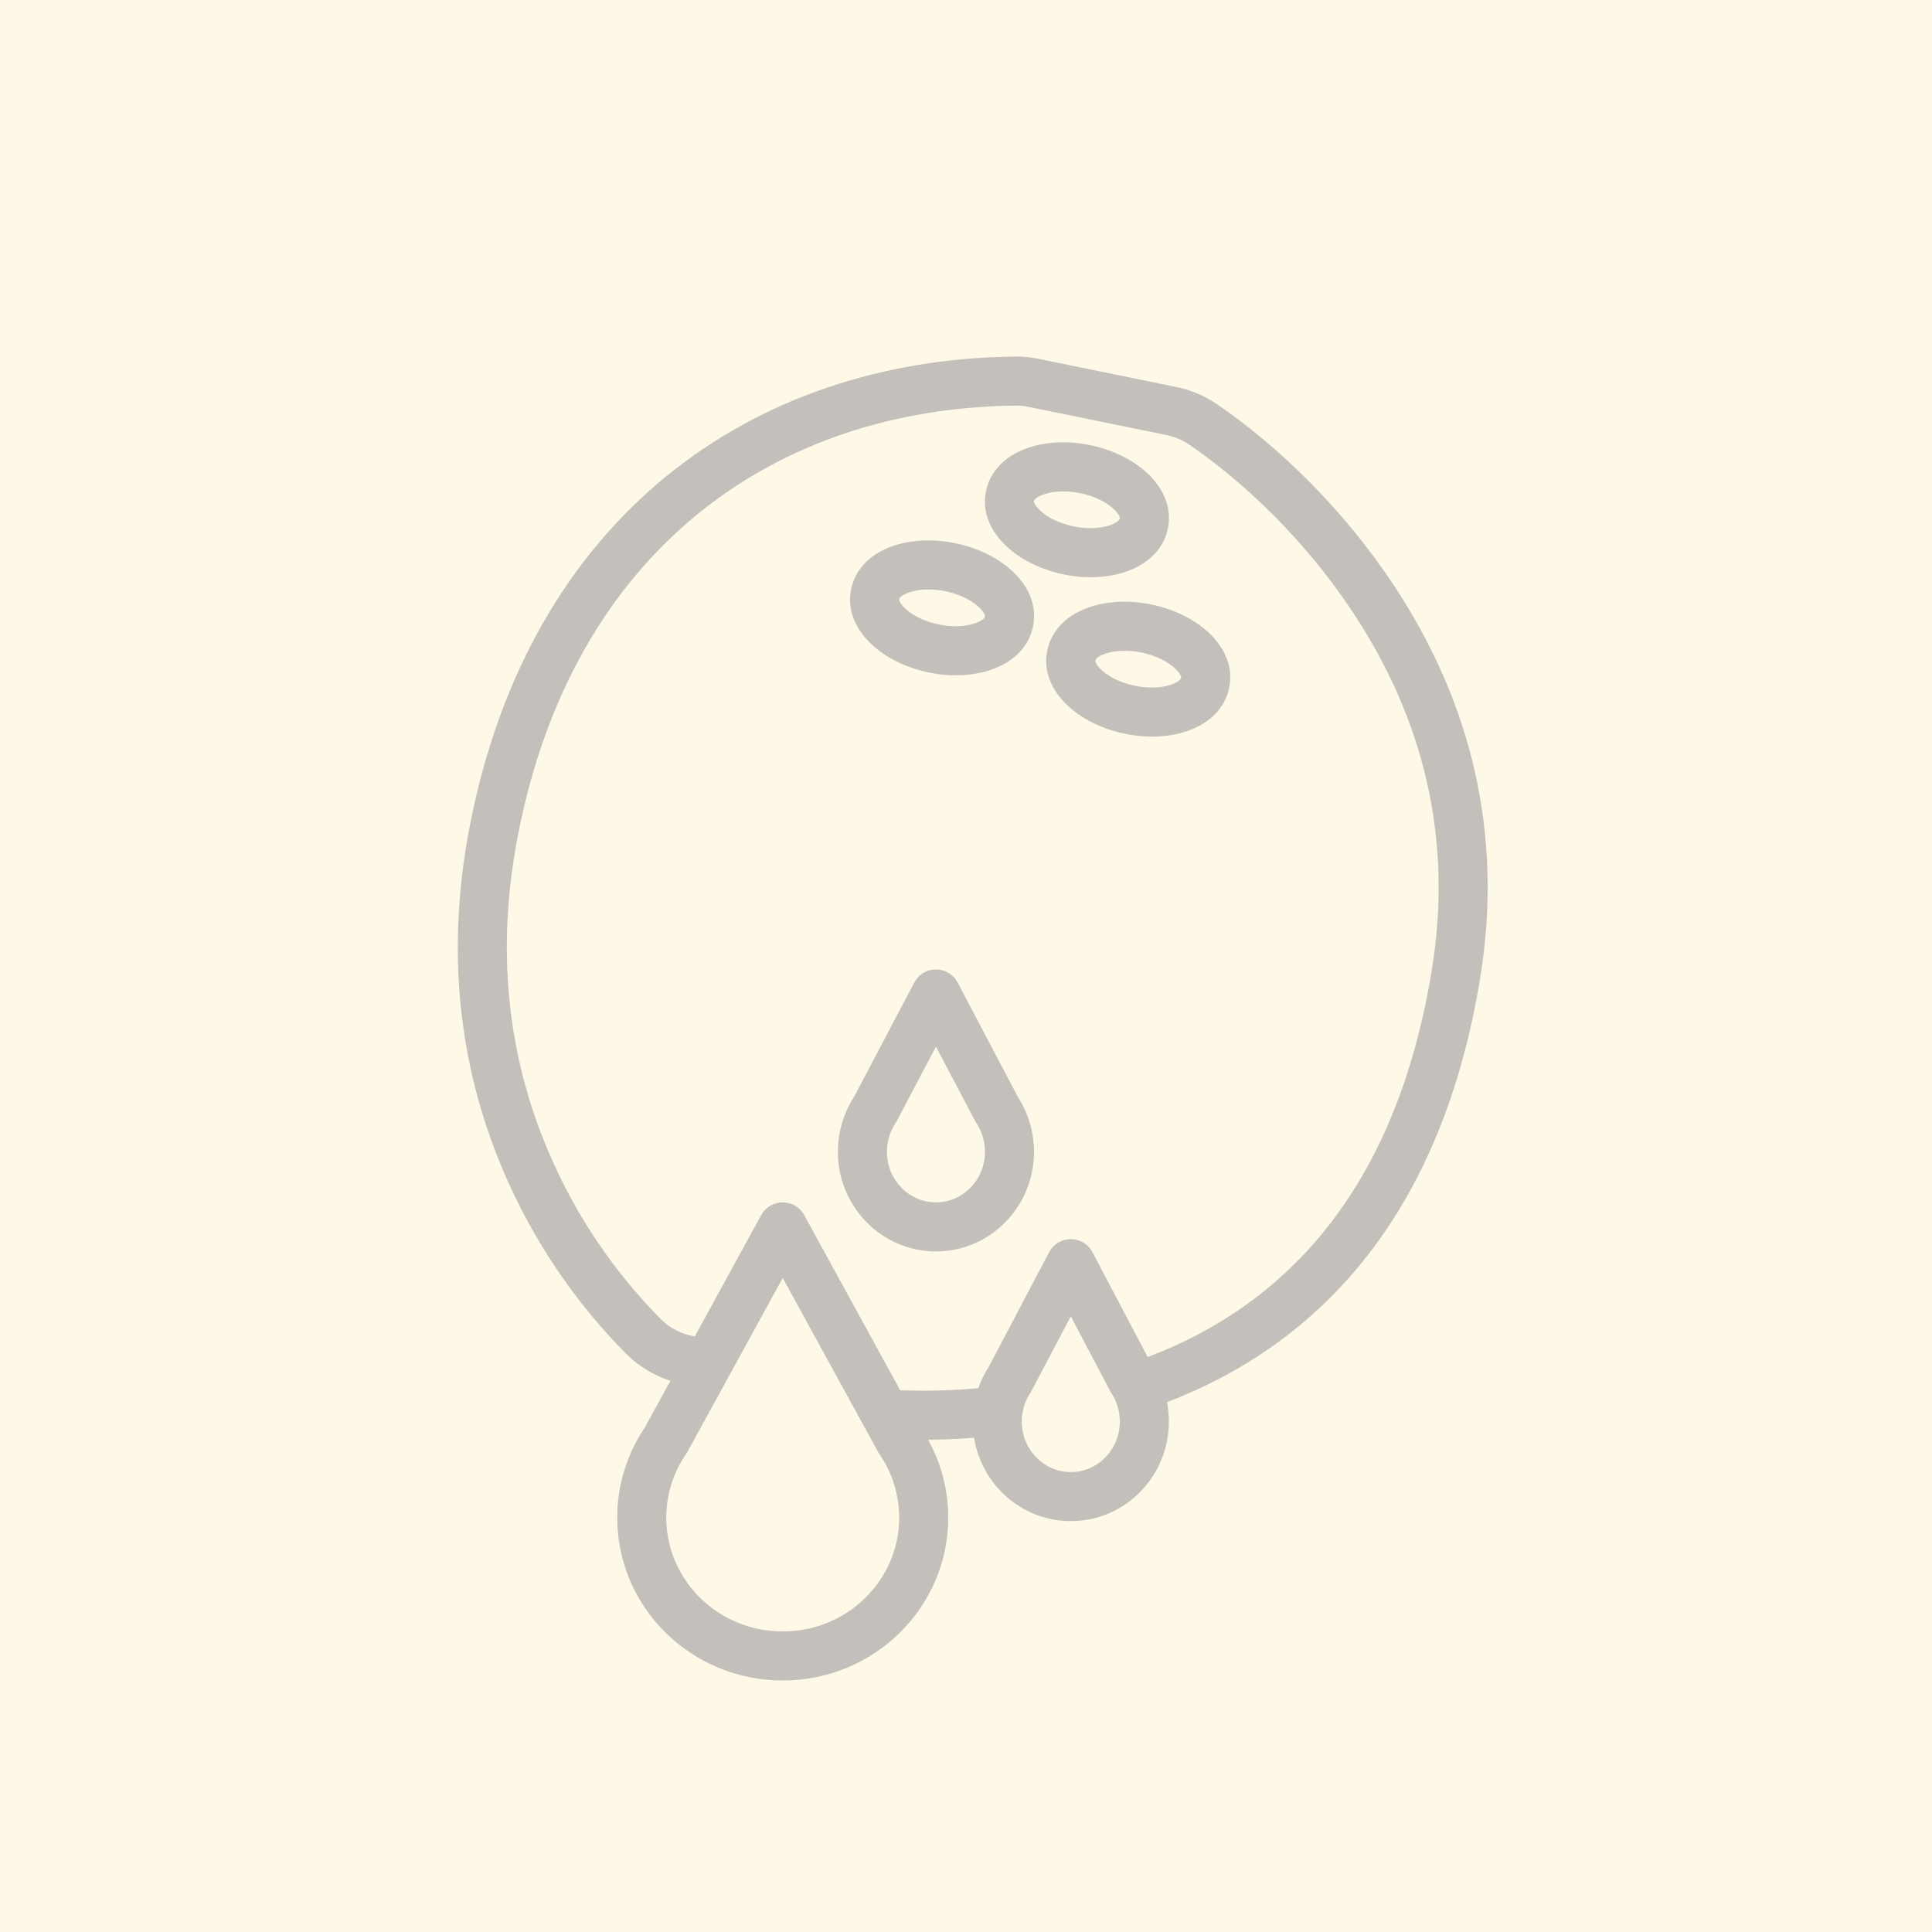 <svg width="145" height="145" viewBox="0 0 145 145" fill="none" xmlns="http://www.w3.org/2000/svg">
<rect width="145" height="145" fill="#FEF8E7"/>
<path d="M53.562 100.323L54.036 103.972C51.43 104.31 48.81 103.434 46.983 101.593C43.347 97.928 40.04 93.277 37.682 87.66C34.45 79.959 33.435 71.368 35.263 61.963C39.759 38.822 56.383 26.972 76.191 26.761C76.78 26.754 77.371 26.815 77.964 26.936L88.277 29.044C89.388 29.272 90.436 29.716 91.366 30.355C95.866 33.448 100.752 38.09 104.635 43.968C110.348 52.616 112.883 62.501 111.078 73.478C108.3 90.373 99.642 101.181 86.072 105.784L84.89 102.299C97.133 98.145 104.883 88.472 107.447 72.881C109.091 62.876 106.793 53.911 101.564 45.996C97.97 40.556 93.42 36.231 89.282 33.388C88.759 33.029 88.168 32.779 87.54 32.65L77.226 30.541C76.882 30.471 76.55 30.437 76.231 30.441C58.066 30.634 43.014 41.363 38.875 62.665C37.19 71.335 38.118 79.19 41.076 86.236C43.235 91.38 46.271 95.651 49.595 99.001C50.607 100.021 52.084 100.515 53.562 100.323Z" fill="#C3BFBA"/>
<path d="M74.619 104.056L75.071 107.708C72.323 108.048 69.451 108.136 66.468 107.979L66.662 104.304C69.435 104.45 72.091 104.368 74.619 104.056Z" fill="#C3BFBA"/>
<path fill-rule="evenodd" clip-rule="evenodd" d="M79.693 43.082C83.31 43.878 86.92 42.671 87.619 39.798C88.328 36.882 85.598 34.242 81.958 33.439C78.341 32.642 74.732 33.85 74.032 36.721C73.322 39.639 76.052 42.279 79.693 43.082ZM81.166 37.033C82.192 37.259 83.067 37.703 83.606 38.225C83.97 38.577 84.068 38.824 84.043 38.928C84.013 39.051 83.78 39.26 83.26 39.434C82.519 39.682 81.516 39.715 80.485 39.488C79.459 39.261 78.583 38.817 78.044 38.296C77.68 37.944 77.582 37.696 77.607 37.592C77.637 37.469 77.87 37.261 78.39 37.087C79.132 36.839 80.134 36.805 81.166 37.033Z" fill="#C3BFBA"/>
<path fill-rule="evenodd" clip-rule="evenodd" d="M63.912 44.082C63.202 47 65.932 49.639 69.573 50.442C73.189 51.239 76.799 50.031 77.498 47.159C78.209 44.242 75.478 41.602 71.838 40.8C68.221 40.003 64.612 41.21 63.912 44.082ZM73.487 45.585C73.851 45.937 73.948 46.184 73.923 46.289C73.893 46.412 73.66 46.62 73.14 46.794C72.399 47.042 71.396 47.076 70.365 46.848C69.339 46.622 68.463 46.178 67.924 45.656C67.56 45.304 67.462 45.057 67.488 44.953C67.517 44.83 67.75 44.621 68.271 44.447C69.012 44.199 70.014 44.166 71.046 44.393C72.072 44.62 72.947 45.064 73.487 45.585Z" fill="#C3BFBA"/>
<path fill-rule="evenodd" clip-rule="evenodd" d="M78.632 48.682C77.922 51.6 80.653 54.24 84.293 55.042C87.91 55.839 91.52 54.632 92.219 51.76C92.93 48.843 90.199 46.203 86.559 45.4C82.942 44.603 79.332 45.811 78.632 48.682ZM88.207 50.185C88.571 50.537 88.669 50.785 88.643 50.889C88.613 51.012 88.381 51.22 87.861 51.395C87.119 51.642 86.117 51.676 85.085 51.449C84.059 51.222 83.184 50.778 82.644 50.257C82.281 49.905 82.183 49.657 82.208 49.553C82.238 49.43 82.471 49.222 82.991 49.047C83.732 48.8 84.735 48.766 85.767 48.993C86.792 49.22 87.668 49.664 88.207 50.185Z" fill="#C3BFBA"/>
<path fill-rule="evenodd" clip-rule="evenodd" d="M58.744 126.123C65.596 126.123 71.165 120.658 71.165 113.898C71.165 111.459 70.435 109.123 69.092 107.136L60.358 91.198C59.659 89.924 57.829 89.924 57.13 91.198L48.404 107.124C47.056 109.114 46.324 111.454 46.324 113.898C46.324 120.658 51.892 126.123 58.744 126.123ZM51.49 109.132L51.588 108.972L58.745 95.912L65.909 108.983L66.006 109.141C66.966 110.538 67.485 112.179 67.485 113.899C67.485 118.61 63.58 122.443 58.745 122.443C53.91 122.443 50.005 118.61 50.005 113.899C50.005 112.174 50.526 110.531 51.49 109.132Z" fill="#C3BFBA"/>
<path fill-rule="evenodd" clip-rule="evenodd" d="M80.365 114.162C84.439 114.162 87.725 110.806 87.725 106.685C87.725 105.218 87.306 103.809 86.533 102.604L81.993 93.984C81.303 92.674 79.427 92.674 78.737 93.985L74.201 102.597C73.425 103.804 73.005 105.215 73.005 106.685C73.005 110.806 76.291 114.162 80.365 114.162ZM77.324 104.546L77.418 104.387L80.365 98.791L83.316 104.394L83.409 104.55C83.822 105.175 84.045 105.91 84.045 106.685C84.045 108.791 82.389 110.482 80.365 110.482C78.342 110.482 76.685 108.791 76.685 106.685C76.685 105.909 76.91 105.172 77.324 104.546Z" fill="#C3BFBA"/>
<path fill-rule="evenodd" clip-rule="evenodd" d="M70.245 93.921C74.319 93.921 77.605 90.565 77.605 86.444C77.605 84.977 77.186 83.568 76.413 82.363L71.873 73.744C71.183 72.433 69.307 72.433 68.617 73.744L64.081 82.356C63.305 83.563 62.885 84.974 62.885 86.444C62.885 90.565 66.171 93.921 70.245 93.921ZM67.204 84.305L67.297 84.147L70.245 78.55L73.196 84.153L73.289 84.31C73.701 84.934 73.925 85.669 73.925 86.445C73.925 88.55 72.269 90.242 70.245 90.242C68.221 90.242 66.565 88.55 66.565 86.445C66.565 85.668 66.79 84.931 67.204 84.305Z" fill="#C3BFBA"/>
</svg>
